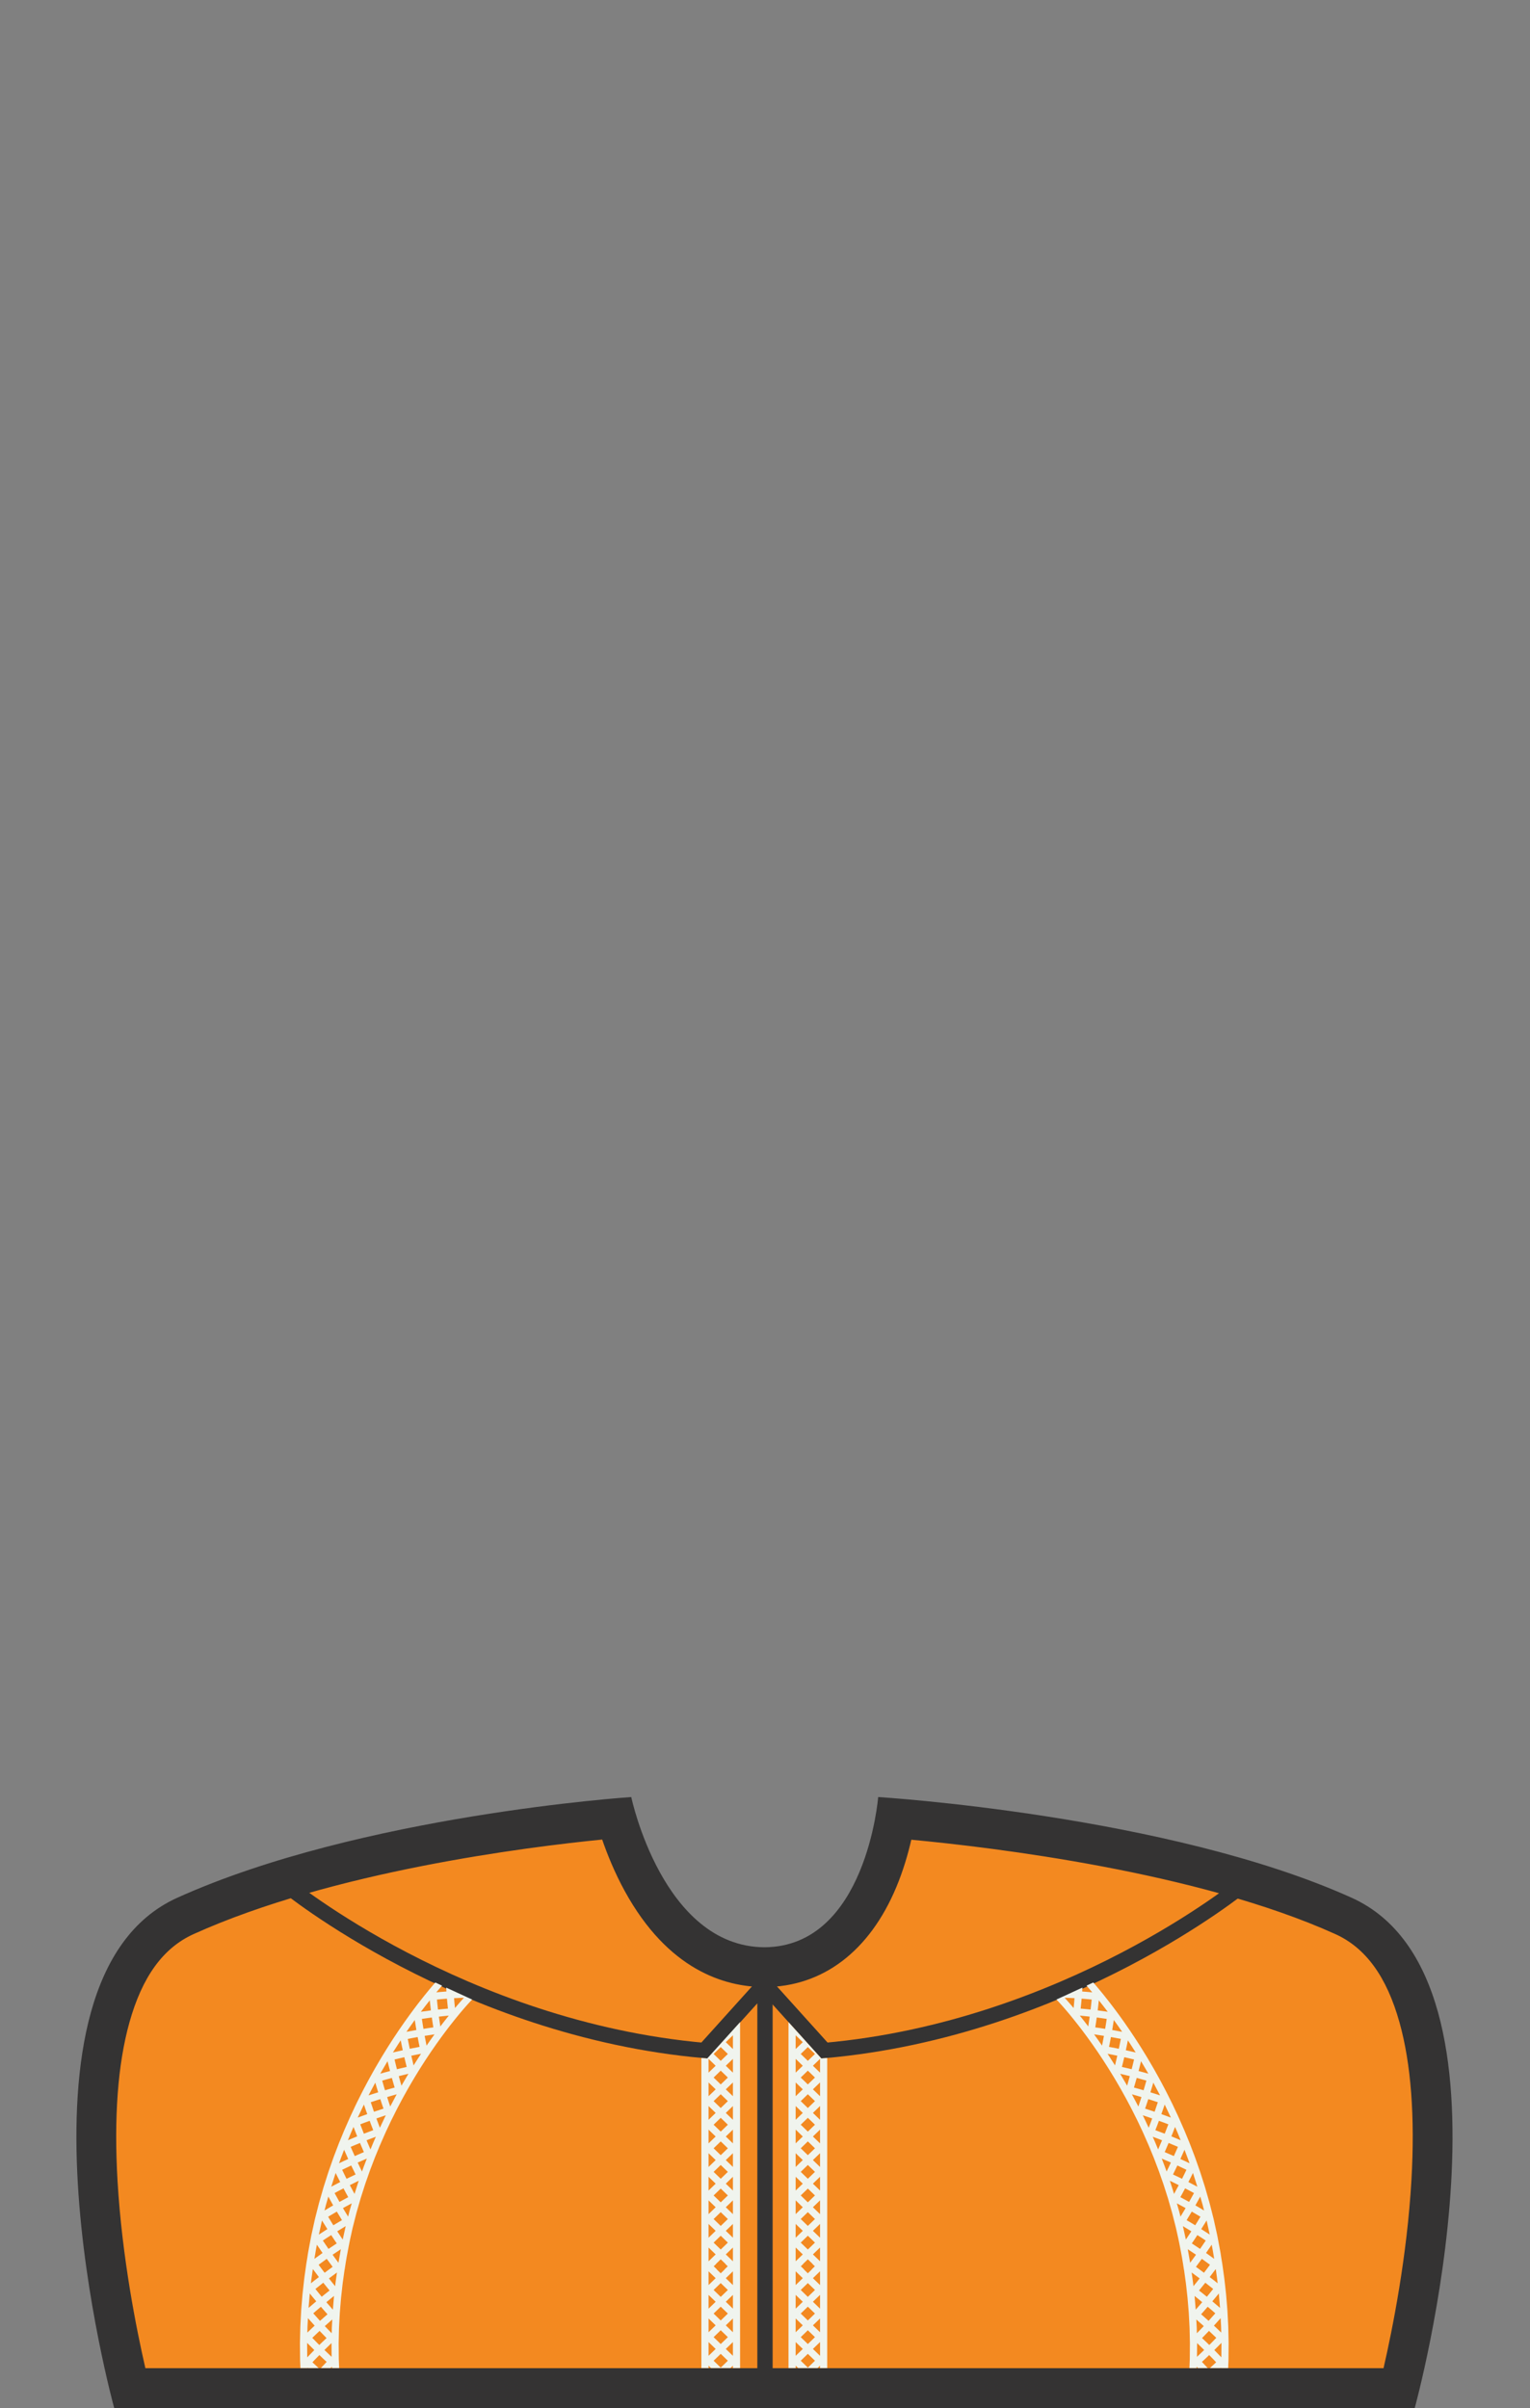 <svg height="1415" width="899.21" xmlns="http://www.w3.org/2000/svg"><rect width="100%" height="100%" fill="#808080" stroke="none"/><path d="m76.196 1403.3c-4.743-19.368-15.771-68.836-18.804-121.202-3.423-59.104 2.747-134.189 51.581-156.246 89.674-40.504 217.406-54.238 253.176-57.409 7.304 24.963 31.12 87.194 87.073 87.517h.135c56.002-.323 72.419-61.298 76.886-87.468 38.953 3.256 174.123 17.052 263.363 57.36 48.834 22.057 55.004 97.142 51.581 156.246-3.033 52.362-14.06 101.83-18.804 121.202z" fill="#f38920"/><path d="m353.911 1080.967c3.032 8.786 7.368 19.522 13.277 30.288 25.458 46.375 58.625 56.27 81.967 56.404h.27c34.1-.197 61.555-21.018 77.308-58.625 4.116-9.826 6.942-19.618 8.864-27.968 48.027 4.498 168.238 18.882 249.193 55.448 17.844 8.059 30.174 25.008 37.695 51.813 6.807 24.258 9.176 55.469 7.041 92.763-2.568 44.847-11.146 87.64-16.394 110.511h-727.694c-5.22-22.721-13.727-65.127-16.346-109.852-2.193-37.447.137-68.79 6.928-93.158 7.513-26.957 19.867-43.99 37.77-52.076 81.542-36.832 195.763-51.159 240.121-55.548m162.208-24.98s-6.977 87.927-66.829 88.271c-59.853-.345-78.289-88.271-78.289-88.271s-158.933 10.46-266.844 59.201c-106.402 48.06-37.048 299.812-37.048 299.812h764.361s69.354-251.752-37.048-299.812c-107.91-48.741-278.303-59.201-278.303-59.201z" fill="#343333"/><g fill="none" stroke="#343333" stroke-miterlimit="10" stroke-width="9"><path d="m449.596 1156.9v258.1m-281.606-307.473s103.285 84.766 246.054 97.407l35.552-39.44"/><path d="m730.59 1107.527s-103.285 84.766-246.053 97.407l-35.553-39.44"/></g><path d="m482.709 1209.588-19.294-21.34v203.279h4.212v-1.432l1.48 1.432h11.367l1.48-1.432v1.432h4.212v-182.2zm-3.732 25.082-4.186 4.048-4.186-4.048 4.186-4.048zm-8.372-13.857 4.186-4.049 4.186 4.049-4.186 4.048zm8.372 27.714-4.186 4.048-4.186-4.048 4.186-4.048zm0 13.858-4.186 4.048-4.186-4.048 4.186-4.048zm0 13.856-4.186 4.049-4.186-4.049 4.186-4.048zm0 13.858-4.186 4.048-4.186-4.048 4.186-4.048zm0 13.857-4.186 4.048-4.186-4.048 4.186-4.048zm0 13.857-4.186 4.048-4.186-4.048 4.186-4.049zm2.978 2.88v8.097l-4.186-4.049zm-4.185-9.808 4.186-4.049v8.097zm0-13.858 4.186-4.048v8.096zm0-13.857 4.186-4.048v8.097zm0-13.857 4.186-4.049v8.097zm0-13.857 4.186-4.048v8.096zm0-13.857 4.186-4.048v8.096zm0-13.858 4.186-4.048v8.097zm0-13.856 4.186-4.049v8.097zm1.207-6.929-4.186 4.048-4.186-4.048 4.186-4.048zm-11.35-10.977 4.186 4.048-4.186 4.048zm0 13.857 4.186 4.049-4.186 4.048zm0 13.857 4.186 4.048-4.186 4.049zm0 13.858 4.186 4.048-4.186 4.048zm0 13.857 4.186 4.048-4.186 4.048zm0 13.857 4.186 4.049-4.186 4.048zm0 13.857 4.186 4.048-4.186 4.049zm0 13.857 4.186 4.048-4.186 4.048zm0 13.857 4.186 4.049-4.186 4.048zm0 13.857 4.186 4.048-4.186 4.049zm7.164 48.618 4.186 4.048-4.186 4.048-4.186-4.048zm-7.164 1.167v-8.096l4.186 4.048zm2.978-10.977 4.186-4.048 4.186 4.048-4.186 4.048zm-2.978-2.88v-8.097l4.186 4.048zm2.978-10.977 4.186-4.048 4.186 4.048-4.186 4.049zm-2.978-2.88v-8.097l4.186 4.049zm0 41.571v-8.097l4.186 4.049zm7.164 6.929-4.186-4.048 4.186-4.049 4.186 4.049zm7.164-6.929-4.186-4.048 4.186-4.049zm0-13.857-4.186-4.048 4.186-4.048zm0-13.857-4.186-4.049 4.186-4.048zm0-13.857-4.186-4.048 4.186-4.049zm-3.039-11.035-1.934 1.87h.121l-2.313 2.236-2.313-2.236h.121l-1.934-1.87 1.415-1.368h-.121l2.831-2.738 2.831 2.738h-.121zm243.159 44.2c-.03-1.381-.052-2.301-.052-2.301l-.054-2.301c-.04-1.381-.051-3.223-.139-5.061l-.391-7.353-.034-.63a38.722 38.722 0 0 0 -.114-1.664l-.416-5.042c-.152-1.834-.291-3.668-.464-5.036l-.254-2.284-.255-2.284c-.149-1.371-.344-3.199-.616-5.018-.253-1.82-.508-3.641-.696-5.005-.184-1.368-.333-2.273-.333-2.273l-.495-2.986c-.189-1.244-.394-2.73-.686-4.215l-1.358-7.244-.117-.623c-.075-.396-.173-.964-.33-1.637l-1.093-4.946c-.409-1.795-.771-3.603-1.121-4.938l-.566-2.23-.567-2.23c-.35-1.336-.772-3.129-1.271-4.9l-2.029-7.077-.175-.607c-.108-.388-.27-.94-.484-1.596l-1.536-4.819c-.56-1.753-1.106-3.51-1.581-4.805-.455-1.302-.76-2.169-.76-2.169l-.76-2.169c-.454-1.303-1.054-3.041-1.727-4.751-.655-1.718-1.311-3.435-1.801-4.723-.485-1.291-.834-2.141-.834-2.141l-2.798-6.796c-1.476-3.363-2.95-6.727-2.95-6.727l-.938-2.096-2.152-4.567a133.126 133.126 0 0 0 -2.2-4.543l-1.026-2.052s-1.62-3.295-3.365-6.524c-1.688-3.259-3.5-6.451-3.5-6.451s-1.755-3.224-3.636-6.375c-1.828-3.183-3.77-6.298-3.77-6.298s-1.901-3.14-3.902-6.219a175.243 175.243 0 0 0 -2.76-4.228l-1.272-1.911s-.496-.771-1.288-1.9l-2.878-4.154-2.949-4.108-1.368-1.85s-2.186-2.963-4.451-5.876l-3.154-3.983-1.466-1.794c.001 0-2.215-2.722-4.614-5.469a374.51 374.51 0 0 1 -3.963 1.869l.598.681c1.413 1.617 2.783 3.255 2.784 3.255l-2.971-.271-2.965-.229.128-2.306c-1.393.646-2.864 1.327-4.326 2.002l-.003.056-.109-.004c-5.507 2.541-10.805 4.967-10.805 4.967.14.139 2.248 2.353 4.306 4.73 2.209 2.52 4.356 5.156 4.356 5.156l1.342 1.644 2.906 3.67c2.093 2.692 4.122 5.444 4.123 5.443l1.271 1.718 2.744 3.822 2.682 3.871a55.092 55.092 0 0 1 1.201 1.773l1.187 1.782a156.204 156.204 0 0 1 2.577 3.947c1.869 2.875 3.645 5.81 3.645 5.81s1.815 2.91 3.523 5.886c1.76 2.945 3.398 5.96 3.398 5.96s1.694 2.982 3.271 6.029c1.633 3.018 3.144 6.096 3.144 6.096l.96 1.917a122.074 122.074 0 0 1 2.055 4.242l2.011 4.264.873 1.956 2.754 6.276 2.609 6.336s.324.792.774 1.994l1.678 4.399c.629 1.594 1.186 3.212 1.607 4.424a6452.85 6452.85 0 0 1 1.415 4.039c.444 1.205.949 2.84 1.47 4.469l1.43 4.481c.201.609.351 1.123.45 1.483l.162.564 1.886 6.574c.464 1.646.853 3.31 1.178 4.549l.527 2.07.526 2.07c.327 1.239.658 2.916 1.038 4.581l.726 3.273h-.02l.281 1.287.412 2.102 1.276 6.733.613 3.694c.05.33.098.647.146.938a7221.57 7221.57 0 0 1 .409 2.666h.038c.056.372.136.915.224 1.579.178 1.272.414 2.969.648 4.664.256 1.694.436 3.396.574 4.672l.237 2.126.237 2.126c.163 1.274.288 2.98.431 4.685l.388 4.688c.06.639.09 1.173.106 1.547a26839.32 26839.32 0 0 0 .394 7.415c.083 1.708.089 3.417.129 4.697a3263.323 3263.323 0 0 0 .097 4.272c.042 1.281-.012 2.989-.015 4.697-.013 1.708-.027 3.416-.039 4.697.004.641-.027 1.174-.042 1.547l-.023.587-.157 3.84h4.215l.034-.837.787.837h5.719l-3.41-3.628s1.104-.988 2.158-1.996l2.109-2.025 2.076 2.12a99.15 99.15 0 0 1 2.022 2.15l-3.658 3.379h6.22l.294-.271-.011.271h4.214l.129-3.167s.011-.23.025-.634c.016-.401.048-.978.046-1.668.012-1.382.027-3.224.044-5.065.004-1.842.058-3.683.016-5.064zm-90.801-198.848-.292 2.896s-1.292-1.543-2.608-3.051a188.878 188.878 0 0 0 -2.649-2.965c0-.001 1.438.014 2.889.075l2.912.136zm8.321 13.71-2.464-3.21-2.506-3.171 2.897.286 2.911.314zm1.696-12.863-.335 2.937-2.921-.307-2.92-.266.308-2.913.271-2.929 2.942.246 2.949.284zm56.775 143.757 4.852 3.248-3.455 4.727zm1.862-15.583-2.539-1.491 3.04-5.03 5.085 3.011-1.517 2.529c-.747 1.255-1.557 2.509-1.557 2.509s-1.228-.779-2.512-1.528zm.243 5.059-3.209 4.869-1.752-7.908zm-20.072-62.169 1.019-2.747 2.787 1.005 2.757 1.048-2.14 5.513-5.494-2.077c-.001-.001.535-1.371 1.071-2.742zm-1.505-8.085-5.597-1.83.948-2.783c.479-1.4.918-2.797.918-2.797s1.418.433 2.81.895l2.805.927zm8.226 18.34 5.469 2.286c-.001 0-.578 1.361-1.188 2.72l-1.209 2.701-2.688-1.176c-1.336-.584-2.692-1.145-2.692-1.145zm5.153 13.232 5.325 2.539-1.286 2.658-1.305 2.636-2.657-1.285-2.658-1.257zm2.188 17.814c.272-.482.629-1.127.968-1.77l1.371-2.587 2.632 1.364a74.4 74.4 0 0 1 1.794.96c.484.267.808.443.808.443l-2.868 5.184-5.154-2.792zm9.554 23.101 2.498 1.602c.736.476 1.449.955 1.917 1.273h-.012c.261.174.437.291.492.329l.025.018-3.32 4.892-4.688-3.121-.17-.114s.854-1.212 1.656-2.43zm9.192 9.767.695 4.182-4.79-3.435 3.323-4.869c.047.226.432 2.157.772 4.122zm-8.635 6.984 2.083-2.801 4.765 3.478-.252.345-1.587 2.132-1.68 2.223-2.356-1.748c-1.17-.869-2.367-1.72-2.367-1.72zm4.119 11.226 4.621 3.668-1.851 2.303-1.862 2.275-2.302-1.848-2.309-1.821zm6.03 8.65c.966-1.148 1.884-2.307 1.885-2.307 0 0 .071.525.133 1.32l.241 2.907.35 4.229-4.52-3.869zm-6.552 7.694 1.916-2.214 2.259 1.92c.57.483 1.123.971 1.533 1.338.412.369.688.613.688.613l-3.957 4.408-4.397-3.877.618-.681c.374-.409.866-.956 1.34-1.507zm9.528 4.483s.111 2.12.225 4.239c.07 1.059.063 2.121.09 2.917.02.796.031 1.326.031 1.326l-2.141-2.051c-1.059-1.021-2.161-2.022-2.161-2.022zm-2.286-24.691c.314 2.098.526 4.209.526 4.209l-2.312-1.848c-1.183-.906-2.364-1.814-2.364-1.814l3.278-4.365h.055l.231-.318.047.318h.007c.099.698.315 2.256.532 3.818zm-5.964-32.706 1.838 8.293-5.001-3.233zm-3.727-14.045 1.17 4.081c.306 1.016.536 2.054.742 2.822l.327 1.286-2.546-1.52c-1.261-.757-2.561-1.485-2.561-1.485zm-4.312-13.869s.188.496.426 1.256l.887 2.779 1.289 4.042-5.272-2.756 1.352-2.651c.683-1.335 1.317-2.67 1.318-2.67zm-3.453-9.681c.777 1.974 1.457 3.983 1.457 3.983l-2.667-1.282-2.711-1.237 2.41-5.427zm-8.124-14.603 1.065-2.768s.874 1.931 1.694 3.885l1.615 3.92-5.468-2.285c.001-.001.569-1.377 1.094-2.752zm-5.993-13.113c.498-1.41.95-2.813.95-2.813s.236.475.592 1.185l1.246 2.634 1.807 3.834-5.586-2.034zm-6.558-12.836.844-2.858 3.965 7.489-2.839-.909-2.835-.882zm-7.085-12.55.721-2.89.679 1.137 1.471 2.514 1.471 2.515c.404.684.653 1.151.653 1.151l-2.867-.792-2.87-.762s.37-1.437.742-2.873zm-7.603-12.247.583-2.909s1.183 1.759 2.312 3.552l2.28 3.572-5.801-1.309zm-7.676-14.845 2.474 3.447 2.416 3.485-5.835-1.071zm-9.136-8.604.32-2.965s1.318 1.67 2.638 3.339l2.588 3.371-5.892-.801c.001.001.174-1.471.346-2.944zm2.215 23.648-2.311-3.334-2.364-3.293 5.784.88zm2.302-12.783-.48 2.919-2.9-.451-2.908-.409.453-2.898.421-2.911 2.926.397 2.928.431zm5.321 24.396-2.185-3.422c-1.081-1.718-2.214-3.401-2.213-3.401l2.874.549 2.86.59zm-3.528-10.891.582-2.876.548-2.886 2.908.525c1.453.279 2.905.56 2.905.56l-1.172 5.791zm11.443 20.025-.802 2.806s-.239-.448-.626-1.104l-1.41-2.409-1.41-2.41-.649-1.089 2.834.679 2.839.708zm-1.006-7.564-2.861-.663.708-2.852.678-2.864 2.877.653 2.874.687-.694 2.873a162.975 162.975 0 0 1 -.719 2.858c-.001.002-1.424-.358-2.863-.692zm7.73 19.826-.913 2.766-3.8-7.176 2.802.799 2.805.827zm-.686-7.599-2.832-.782.825-2.818.806-2.838 2.84.779 2.844.805-.813 2.841c-.402 1.412-.839 2.826-.839 2.826s-1.405-.421-2.831-.813zm5.85 22.86-1.731-3.672-1.192-2.522-.568-1.135s1.406.439 2.779.91l2.761.948zm5.525 12.741-1.545-3.751c-.785-1.871-1.623-3.72-1.623-3.72l2.742 1.026c1.381.516 2.733 1.059 2.734 1.059zm4.979 12.959s-.647-1.922-1.393-3.809l-1.445-3.79 5.366 2.326-1.232 2.64zm4.394 13.162-1.231-3.862-.847-2.655c-.228-.726-.407-1.199-.407-1.199s1.332.619 2.625 1.267l2.611 1.301zm1.632 5.531 5.155 2.792s-.725 1.263-1.495 2.522l-1.523 2.501-.312-1.227c-.197-.733-.415-1.724-.707-2.693zm9.255 44.663-.559-4.019 4.708 3.471-1.794 2.296c-.925 1.138-1.853 2.275-1.853 2.275s-.199-2.018-.502-4.023zm1.499 13.795-.229-2.776c-.06-.759-.128-1.261-.128-1.261s1.159.901 2.274 1.822c1.126.928 2.253 1.854 2.253 1.854l-3.836 4.402zm.988 16.626c-.028-.758-.019-1.772-.086-2.782l-.216-4.048 4.398 3.877s-.989 1.068-2.023 2.123l-2.045 2.096s-.013-.506-.028-1.266zm.094 15.13.066-8.1 4.153 4.073zm7.224-6.959s-1.023-1.034-2.106-2.052c-1.07-1.012-2.141-2.022-2.141-2.022l4.09-4.221 4.281 4.074-2.045 2.125c-1.01 1.056-2.079 2.096-2.079 2.096zm7.101 7.241-4.148-4.271 4.217-4.222zm-305.598-175.888v182.2h4.212v-1.432l1.48 1.432h11.367l1.48-1.432v1.432h4.212v-203.279l-19.294 21.34zm11.376 21.295 4.186 4.048-4.186 4.048-4.186-4.048zm0-5.761-4.186-4.048 4.186-4.049 4.186 4.049zm0 19.618 4.186 4.048-4.186 4.048-4.186-4.048zm0 13.858 4.186 4.048-4.186 4.048-4.186-4.048zm0 13.856 4.186 4.048-4.186 4.049-4.186-4.049zm0 13.858 4.186 4.048-4.186 4.048-4.186-4.048zm0 13.857 4.186 4.048-4.186 4.048-4.186-4.048zm0 13.857 4.186 4.049-4.186 4.048-4.186-4.048zm-2.979 10.976-4.186 4.049v-8.097zm-4.185-9.808v-8.097l4.186 4.049zm0-13.858v-8.096l4.186 4.048zm0-13.856v-8.097l4.186 4.048zm0-13.858v-8.097l4.186 4.049zm0-13.857v-8.096l4.186 4.048zm0-13.858v-8.096l4.186 4.048zm0-13.856v-8.097l4.186 4.048zm0-13.857v-8.097l4.186 4.049zm7.164-15.025 4.186 4.048-4.186 4.048-4.186-4.048zm7.164 1.167-4.186-4.048 4.186-4.048zm0 13.858-4.186-4.048 4.186-4.049zm0 13.857-4.186-4.049 4.186-4.048zm0 13.856-4.186-4.048 4.186-4.048zm0 13.858-4.186-4.048 4.186-4.048zm0 13.857-4.186-4.048 4.186-4.049zm0 13.858-4.186-4.049 4.186-4.048zm0 13.856-4.186-4.048 4.186-4.048zm0 13.858-4.186-4.048 4.186-4.049zm0 13.857-4.186-4.049 4.186-4.048zm-2.979 44.568-4.186 4.048-4.186-4.048 4.186-4.048zm-1.207-6.928 4.186-4.048v8.096zm-2.978-2.881-4.186-4.048 4.186-4.048 4.186 4.048zm2.978-10.977 4.186-4.048v8.097zm-2.978-2.88-4.186-4.049 4.186-4.048 4.186 4.048zm2.978-10.976 4.186-4.049v8.097zm0 41.571 4.186-4.049v8.097zm-7.164 6.929 4.186-4.049 4.186 4.049-4.186 4.048zm-2.978-10.978 4.186 4.049-4.186 4.048zm0-13.856 4.186 4.048-4.186 4.048zm0-13.858 4.186 4.048-4.186 4.049zm0-13.857 4.186 4.049-4.186 4.048zm4.454-4.307h-.121l2.831-2.738 2.831 2.738h-.121l1.415 1.368-1.934 1.87h.121l-2.313 2.236-2.313-2.236h.121l-1.934-1.87zm-244.56 50.633.044 5.065c-.002.69.03 1.267.046 1.668l.025.634.129 3.167h4.214l-.011-.271.294.271h6.22l-3.658-3.379a99.15 99.15 0 0 1 2.022-2.15l2.076-2.12 2.109 2.025a104.975 104.975 0 0 0 2.158 1.996l-3.41 3.628h5.719l.787-.837.034.837h4.215l-.157-3.84s-.01-.213-.023-.587c-.015-.373-.046-.906-.042-1.547-.012-1.281-.026-2.989-.039-4.697-.003-1.708-.057-3.416-.015-4.697l.048-2.135.049-2.137c.04-1.28.046-2.989.129-4.697l.363-6.83.031-.585c.017-.374.047-.908.106-1.547l.388-4.688c.143-1.704.268-3.41.431-4.685l.237-2.126.237-2.126c.139-1.276.318-2.978.574-4.672.234-1.695.471-3.392.648-4.664.088-.664.168-1.207.224-1.579h.038l.086-.558.323-2.108c.048-.29.096-.607.146-.938l.613-3.694c.639-3.366 1.276-6.733 1.276-6.733l.412-2.102.281-1.287h-.02l.726-3.273c.38-1.665.711-3.342 1.038-4.581l.526-2.07.527-2.07c.325-1.239.714-2.903 1.178-4.549l1.886-6.574.162-.564c.1-.36.249-.874.45-1.483.39-1.222.909-2.852 1.43-4.481s1.025-3.264 1.47-4.469l.707-2.019.708-2.02c.422-1.212.979-2.83 1.607-4.424.609-1.6 1.22-3.199 1.678-4.399.45-1.202.774-1.994.774-1.994l2.609-6.336 2.754-6.276.873-1.956 2.011-4.264c.72-1.556 1.467-3.099 2.055-4.242l.96-1.917s1.511-3.078 3.144-6.096c1.577-3.047 3.271-6.029 3.271-6.029s1.639-3.015 3.398-5.96c1.708-2.976 3.523-5.886 3.523-5.886s1.775-2.935 3.645-5.81a156.204 156.204 0 0 1 2.577-3.947l1.187-1.782c0-.001.463-.723 1.201-1.773l2.682-3.871 2.744-3.822 1.271-1.718c.001.001 2.03-2.751 4.123-5.443l2.906-3.67 1.342-1.644s2.147-2.637 4.356-5.156a134.01 134.01 0 0 1 4.306-4.73s-5.298-2.426-10.805-4.967l-.109.004-.003-.056c-1.462-.675-2.934-1.355-4.326-2.002l.128 2.306-2.965.229-2.971.271c.001 0 1.371-1.638 2.784-3.255.2-.229.399-.456.598-.681a374.51 374.51 0 0 1 -3.963-1.869 231.24 231.24 0 0 0 -4.614 5.469l-1.466 1.794-3.154 3.983c-2.266 2.913-4.451 5.876-4.451 5.876l-1.368 1.85-2.949 4.108-2.878 4.154c-.792 1.129-1.288 1.9-1.288 1.9l-1.272 1.911a175.243 175.243 0 0 0 -2.76 4.228c-2.001 3.079-3.902 6.219-3.902 6.219s-1.941 3.115-3.77 6.298c-1.881 3.151-3.636 6.375-3.636 6.375s-1.812 3.192-3.5 6.451c-1.745 3.229-3.365 6.524-3.365 6.524l-1.026 2.052a133.126 133.126 0 0 0 -2.2 4.543l-2.152 4.567-.938 2.096-2.95 6.727-2.798 6.796s-.349.85-.834 2.141c-.49 1.288-1.146 3.005-1.801 4.723-.673 1.71-1.272 3.448-1.727 4.751l-.76 2.169s-.305.867-.76 2.169c-.475 1.295-1.021 3.052-1.581 4.805l-1.536 4.819a36.607 36.607 0 0 0 -.484 1.596l-.175.607-2.029 7.077c-.498 1.771-.921 3.564-1.271 4.9l-.567 2.23-.566 2.23c-.351 1.336-.712 3.144-1.121 4.938l-1.093 4.946c-.157.673-.255 1.241-.33 1.637l-.117.623-1.358 7.244c-.292 1.484-.496 2.971-.686 4.215l-.495 2.986s-.149.905-.333 2.273c-.188 1.364-.443 3.185-.696 5.005-.272 1.818-.467 3.646-.616 5.018l-.255 2.284-.254 2.284c-.173 1.368-.312 3.202-.464 5.036l-.416 5.042a35.79 35.79 0 0 0 -.114 1.664l-.034.63-.391 7.353c-.088 1.838-.099 3.68-.139 5.061l-.054 2.301-.052 2.301c-.04 1.381.013 3.222.016 5.064zm90.535-206.82 2.912-.136a94.257 94.257 0 0 1 2.889-.075s-1.332 1.455-2.649 2.965c-1.316 1.508-2.608 3.051-2.608 3.051l-.292-2.896zm-8.908 10.838 2.911-.314 2.897-.286-2.506 3.171-2.464 3.21zm-1.152-10.031 2.949-.284 2.942-.246.271 2.929c.153 1.457.308 2.913.308 2.913l-2.92.266-2.921.307-.335-2.937zm-57.877 154.679-3.455-4.727 4.852-3.248zm-2.978-22.03s-.81-1.254-1.557-2.509l-1.517-2.529 5.085-3.011 3.04 5.03-2.539 1.491c-1.283.75-2.512 1.528-2.512 1.528zm7.231.493-1.752 7.908-3.209-4.869zm16.183-56.389-5.494 2.077-2.14-5.513 2.757-1.048 2.787-1.005 1.019 2.747zm-1.451-16.415 2.805-.927c1.392-.462 2.81-.895 2.81-.895s.439 1.396.918 2.797l.948 2.783-5.597 1.83zm-4.034 29.316s-1.356.561-2.692 1.145l-2.688 1.176-1.209-2.701c-.609-1.358-1.187-2.72-1.188-2.72l5.469-2.286zm-4.88 13.136-2.658 1.257-2.657 1.285-1.305-2.636-1.286-2.658 5.325-2.539zm-4.319 13.326-5.154 2.792-2.868-5.184.808-.443a74.4 74.4 0 0 1 1.794-.96l2.632-1.364 1.371 2.587c.339.643.695 1.287.968 1.77zm-8.402 24.746a107.18 107.18 0 0 0 1.656 2.43l-.17.114-4.688 3.121-3.32-4.892.025-.018.492-.329h-.012c.468-.318 1.181-.798 1.917-1.273l2.498-1.602zm-10.023 3.197 3.323 4.869-4.79 3.435.695-4.182c.34-1.965.726-3.896.772-4.122zm9.258 13.014s-1.197.851-2.367 1.72l-2.356 1.748-1.68-2.223-1.587-2.132-.252-.345 4.765-3.478 2.083 2.801zm-1.811 13.895-2.309 1.821-2.302 1.848-1.862-2.275-1.851-2.303 4.621-3.668zm-7.821 6.354-4.52 3.869.35-4.229.241-2.907c.062-.795.133-1.32.133-1.32.001 0 .919 1.158 1.885 2.307zm5.982 6.921.618.681-4.397 3.877-3.957-4.408.688-.613c.41-.367.963-.854 1.533-1.338l2.259-1.92 1.916 2.214c.473.55.965 1.097 1.34 1.507zm-6.914 7.384s-1.103 1.002-2.161 2.022l-2.141 2.051.031-1.326c.027-.796.02-1.858.09-2.917l.225-4.239zm-1.138-32.919h.007l.047-.318.231.318h.055l3.278 4.365-2.364 1.814-2.312 1.848s.212-2.111.526-4.209zm8.595-23.828-5.001 3.233 1.838-8.293zm3.432-13.92s-1.3.729-2.561 1.485l-2.546 1.52.327-1.286c.206-.769.437-1.807.742-2.822l1.17-4.081zm2.764-16.383 1.352 2.651-5.272 2.756 1.289-4.042.887-2.779c.238-.76.426-1.256.426-1.256-.001 0 .634 1.335 1.318 2.67zm3.644-16.314 2.41 5.427-2.711 1.237-2.667 1.282s.68-2.01 1.457-3.983zm7.706-7.889-5.468 2.285 1.615-3.92c.82-1.954 1.694-3.885 1.694-3.885l1.065 2.768c.527 1.376 1.094 2.752 1.094 2.752zm5.892-13.059-5.586 2.034 1.807-3.834 1.246-2.634.592-1.185s.452 1.403.95 2.813zm6.432-12.801-2.835.882-2.839.909 3.965-7.489.844 2.858zm6.963-12.517-2.87.762-2.867.792s.249-.468.653-1.151l1.471-2.515 1.471-2.514.679-1.137.721 2.89zm7.486-12.213-5.801 1.309 2.28-3.572c1.129-1.793 2.312-3.552 2.312-3.552l.583 2.909zm7.995-11.891-5.835 1.071 2.416-3.485c1.236-1.724 2.474-3.447 2.474-3.447zm8.536-11.52-5.892.801 2.588-3.371 2.638-3.339.32 2.965zm-3.67 14.956 5.784-.88s-1.183 1.646-2.364 3.293l-2.311 3.334zm-1.631-9.958 2.928-.431 2.926-.397.421 2.911.453 2.898-2.908.409-2.9.451-.48-2.919zm-6.219 21.633 2.86-.59 2.874-.549c.001 0-1.132 1.684-2.213 3.401l-2.185 3.422zm-.907-4.091-1.172-5.791 2.905-.56 2.908-.525.548 2.886.582 2.876zm-6.447 16.09 2.839-.708 2.834-.679-.649 1.089-1.41 2.41-1.41 2.409c-.387.655-.626 1.104-.626 1.104l-.802-2.806zm-1.08-4.051c0 .001-.375-1.43-.719-2.858l-.694-2.873 2.874-.687 2.877-.653.678 2.864.708 2.852-2.861.663c-1.44.333-2.863.693-2.863.692zm-5.762 16.349 2.805-.827 2.802-.799-3.8 7.176-.913-2.766zm-1.252-4.003s-.437-1.414-.839-2.826l-.813-2.841 2.844-.805 2.84-.779.806 2.838.825 2.818-2.832.782c-1.425.393-2.831.813-2.831.813zm-5.066 16.577s1.38-.475 2.761-.948c1.373-.471 2.779-.91 2.779-.91l-.568 1.135-1.192 2.522-1.731 3.672zm-5.786 12.827c.001 0 1.354-.543 2.734-1.059l2.742-1.026s-.838 1.849-1.623 3.72l-1.545 3.751zm-3.966 15.712-1.232-2.64 5.366-2.326-1.445 3.79c-.745 1.887-1.393 3.809-1.393 3.809zm-5.849 10.645 2.611-1.301c1.293-.647 2.625-1.267 2.625-1.267s-.18.474-.407 1.199c-.23.725-.538 1.689-.847 2.655l-1.231 3.862zm0 14.575c-.292.97-.51 1.96-.707 2.693l-.312 1.227-1.523-2.501c-.771-1.26-1.495-2.522-1.495-2.522l5.155-2.792zm-8.639 44.791-1.853-2.275-1.794-2.296 4.708-3.471s-.278 2.01-.559 4.019c-.302 2.005-.502 4.023-.502 4.023zm-1.33 13.813-3.836-4.402s1.127-.926 2.253-1.854c1.115-.921 2.274-1.822 2.274-1.822s-.068.502-.128 1.261l-.229 2.776zm-.682 13.85-2.045-2.096c-1.034-1.055-2.023-2.123-2.023-2.123l4.398-3.877-.216 4.048c-.067 1.01-.058 2.024-.086 2.782-.015.761-.028 1.266-.028 1.266zm-4.286 9.838 4.153-4.073.066 8.1zm-5.083-5.028c-1.021-1.063-2.045-2.125-2.045-2.125l4.281-4.074 4.09 4.221-2.141 2.022c-1.083 1.018-2.106 2.052-2.106 2.052s-1.069-1.04-2.079-2.096zm-5.09.844 4.217 4.222-4.148 4.271z" fill="#f0f4ee"/></svg>